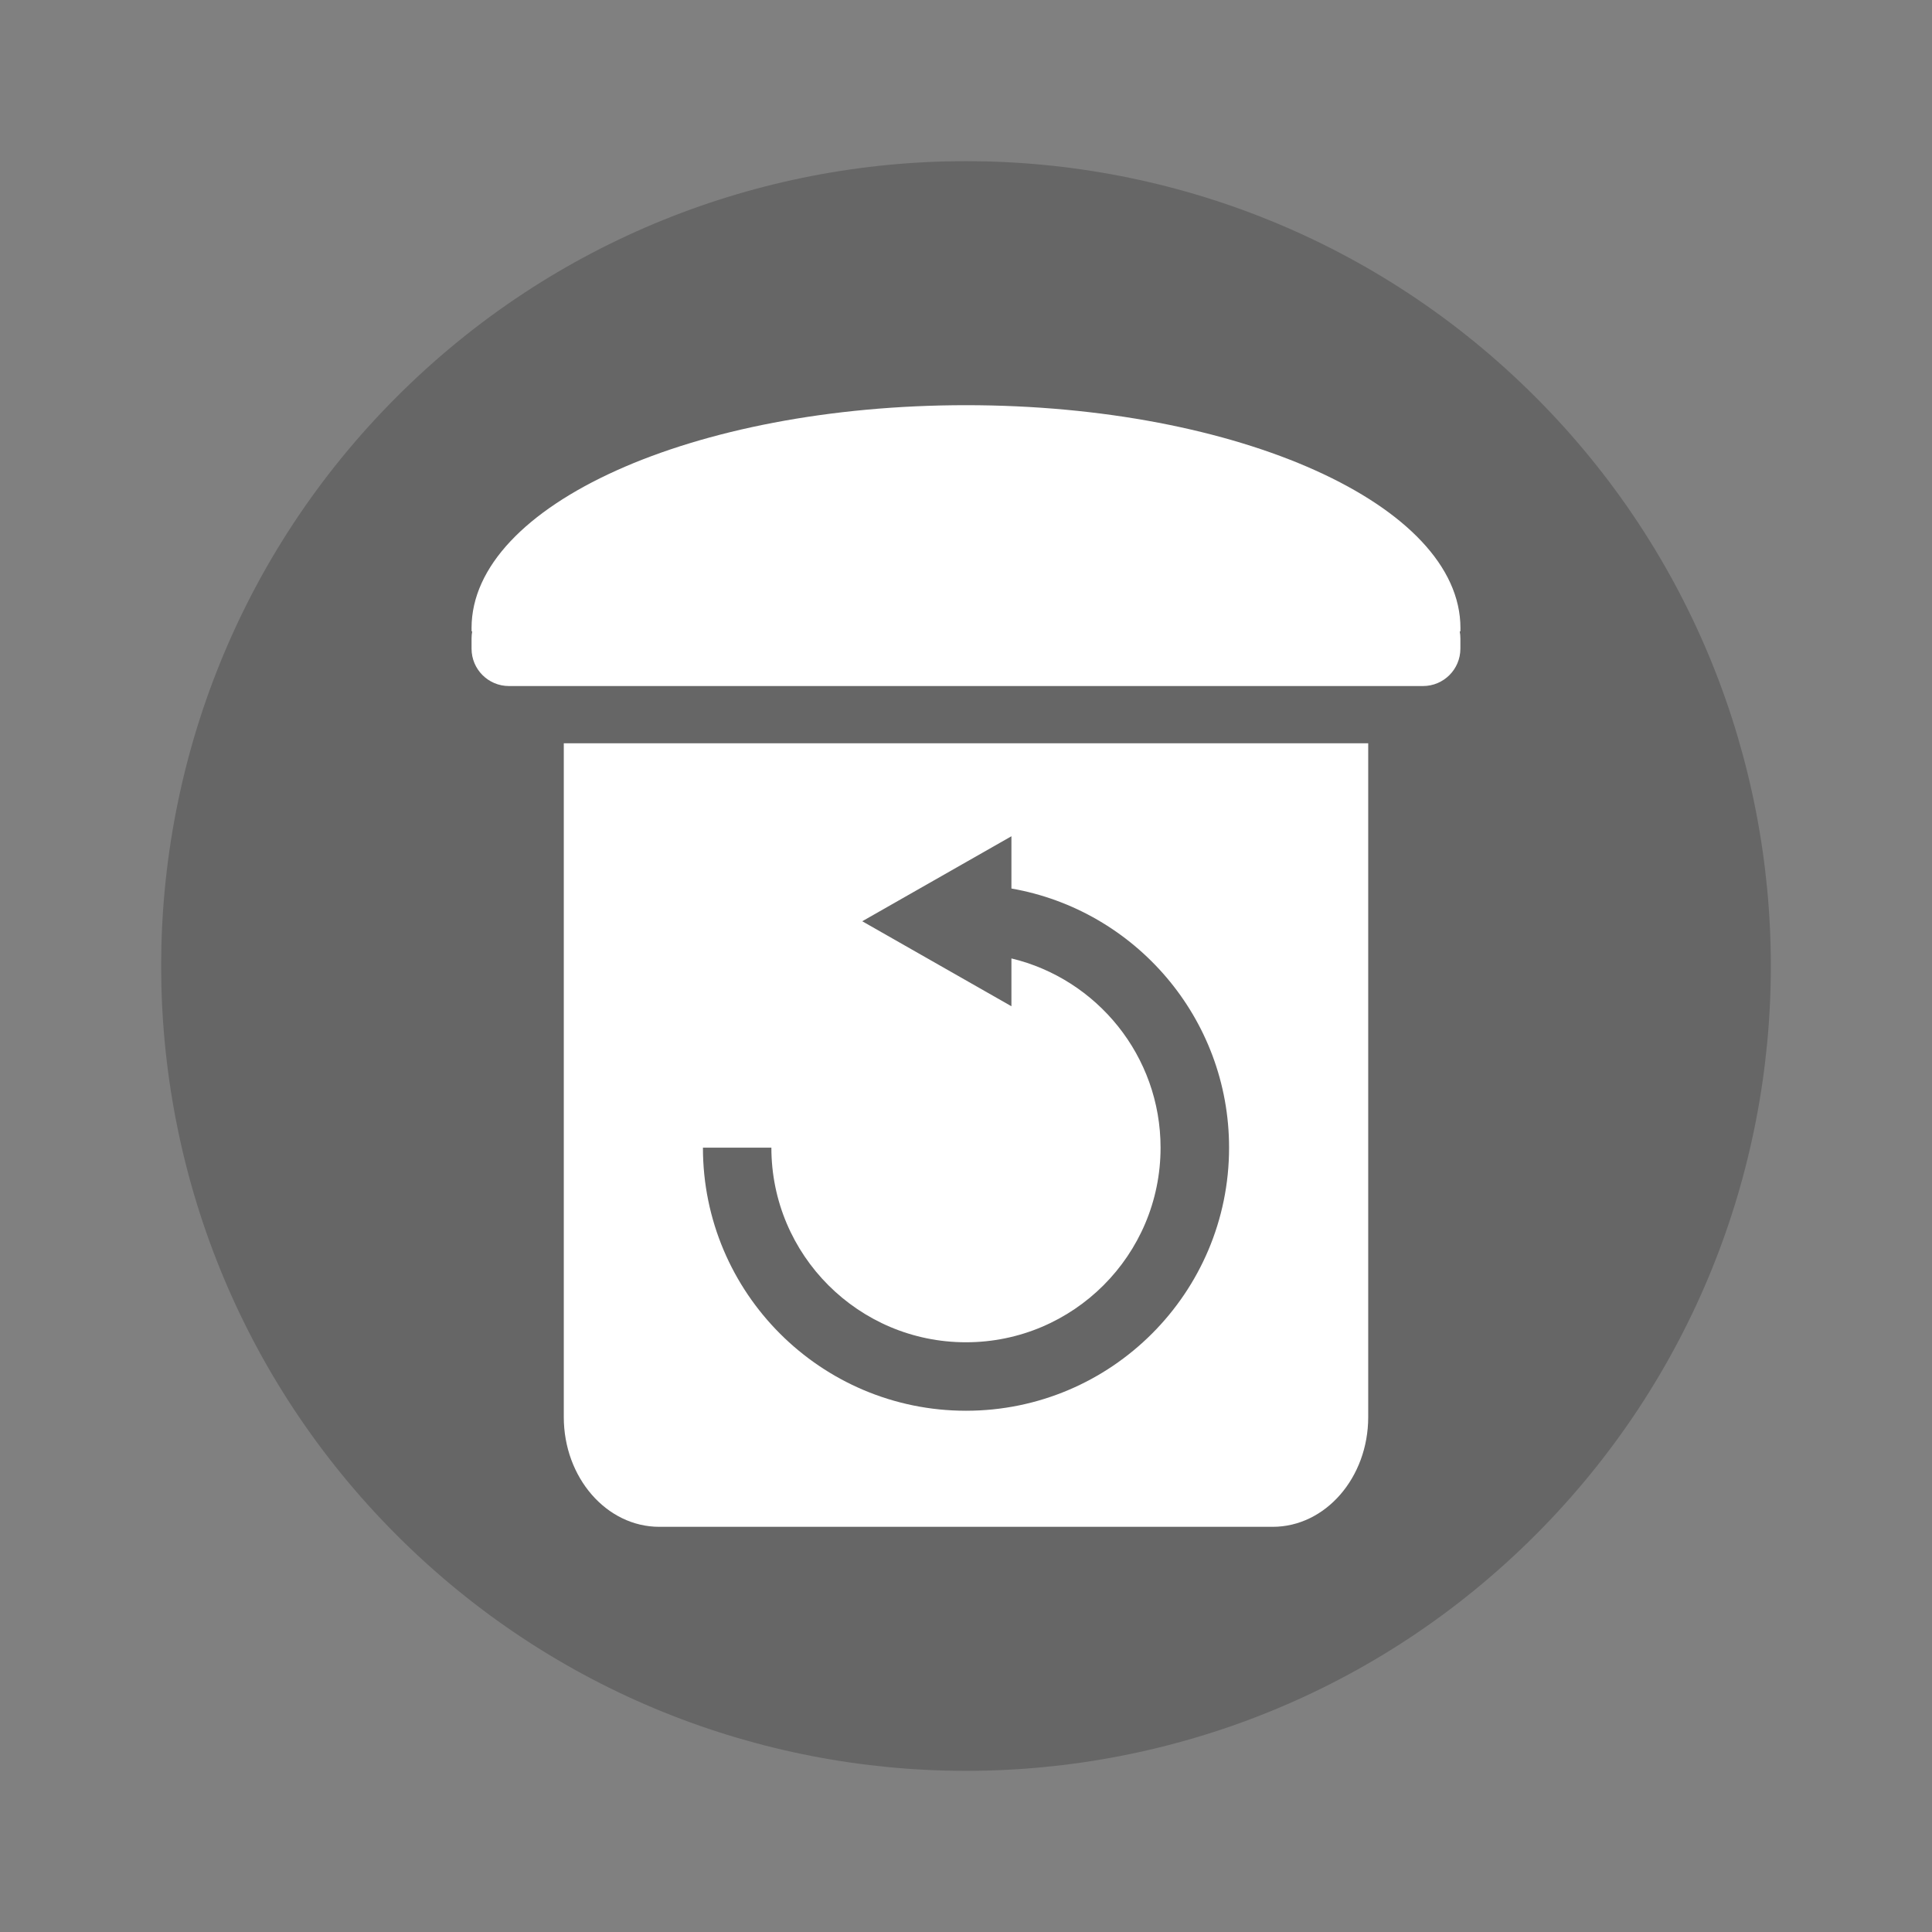 <?xml version="1.0" encoding="UTF-8" standalone="no"?><!-- Generator: Gravit.io --><svg xmlns="http://www.w3.org/2000/svg" xmlns:xlink="http://www.w3.org/1999/xlink" style="isolation:isolate" viewBox="0 0 1080 1080" width="1080pt" height="1080pt"><rect x="0" y="0" width="1080" height="1080" fill="#808080" stroke="none"/><defs><clipPath id="_clipPath_RivUnW6z3GKFobbiX28fz8j3DtPNv4UZ"><rect width="1080" height="1080"/></clipPath></defs><g clip-path="url(#_clipPath_RivUnW6z3GKFobbiX28fz8j3DtPNv4UZ)"><path d=" M 221.802 858.198 C 46.184 682.58 46.184 397.42 221.802 221.802 C 397.42 46.184 682.58 46.184 858.198 221.802 C 1033.816 397.42 1033.816 682.58 858.198 858.198 C 682.58 1033.816 397.42 1033.816 221.802 858.198 Z " fill="rgb(0,0,0)" fill-opacity="0.2"/><g><path d=" M 263.965 352.974 L 263.637 352.974 C 263.616 352.336 263.605 351.697 263.605 351.057 C 263.605 282.312 387.454 226.5 540 226.5 C 692.546 226.5 816.395 282.312 816.395 351.057 C 816.395 351.697 816.384 352.336 816.363 352.974 L 816.003 352.974 C 816.239 354.229 816.363 355.525 816.363 356.848 L 816.363 362.625 C 816.363 374.146 807.009 383.5 795.488 383.5 L 284.48 383.5 C 272.959 383.5 263.605 374.146 263.605 362.625 L 263.605 356.848 C 263.605 355.525 263.729 354.229 263.965 352.974 Z " fill="rgb(255,255,255)"/><path d=" M 764.839 415.5 L 764.839 792.144 C 764.839 826.007 740.924 853.5 711.468 853.5 L 368.532 853.5 C 339.076 853.5 315.161 826.007 315.161 792.144 L 315.161 415.5 L 764.839 415.5 Z  M 565.392 496.688 C 634.473 508.732 687.059 569.053 687.059 641.559 C 687.059 722.723 621.164 788.618 540 788.618 C 458.836 788.618 392.941 722.723 392.941 641.559 L 392.941 641.559 L 431.205 641.559 L 431.205 641.559 C 431.205 701.596 479.947 750.338 539.984 750.338 C 600.021 750.338 648.763 701.596 648.763 641.559 C 648.763 590.269 613.19 547.223 565.392 535.768 L 565.392 562.5 L 482 514.986 L 565.392 467.472 L 565.392 496.688 Z " fill-rule="evenodd" fill="rgb(255,255,255)"/></g></g></svg>